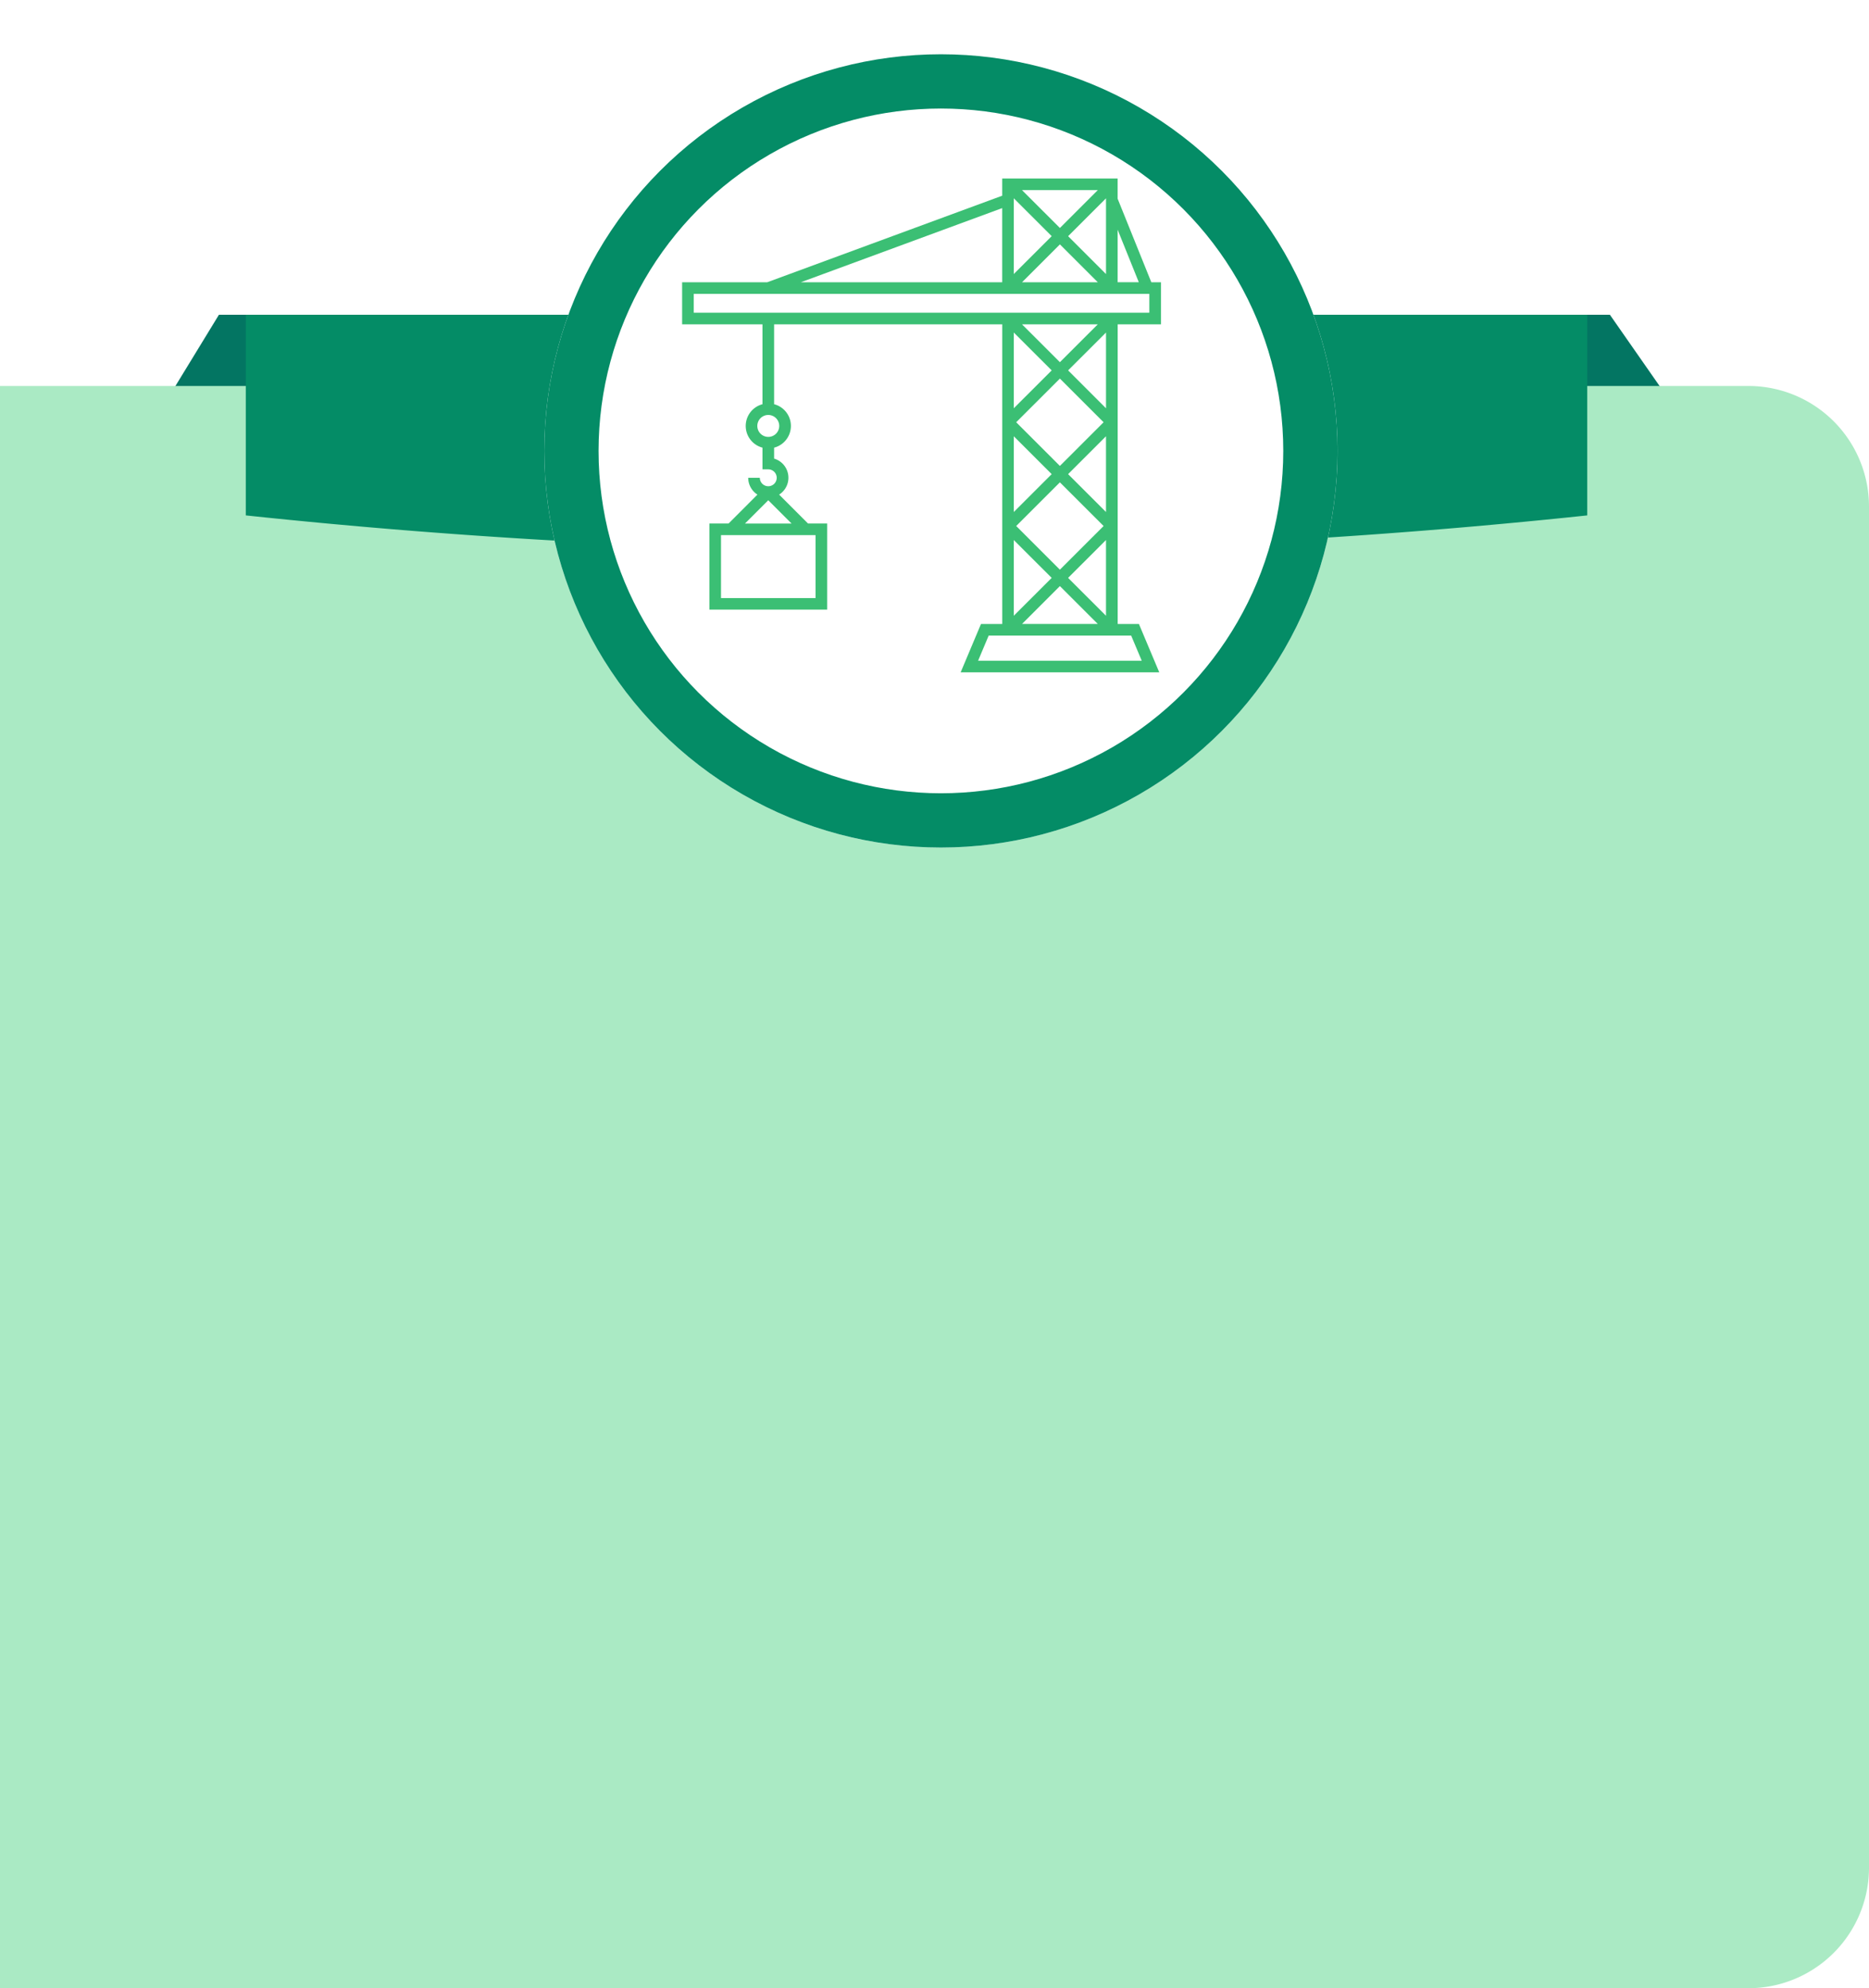 <svg xmlns="http://www.w3.org/2000/svg" xmlns:xlink="http://www.w3.org/1999/xlink" width="310" height="329.751" viewBox="0 0 310 329.751">
  <defs>
    <filter id="Elipse_4978" x="81.281" y="0" width="149.568" height="149.568" filterUnits="userSpaceOnUse">
      <feOffset dy="3" input="SourceAlpha"/>
      <feGaussianBlur stdDeviation="3" result="blur"/>
      <feFlood flood-opacity="0.161"/>
      <feComposite operator="in" in2="blur"/>
      <feComposite in="SourceGraphic"/>
    </filter>
  </defs>
  <g id="Grupo_113622" data-name="Grupo 113622" transform="translate(-1108.5 -1824)">
    <g id="Grupo_56211" data-name="Grupo 56211" transform="translate(1120.895 1876.204)">
      <g id="Grupo_56119" data-name="Grupo 56119">
        <path id="Trazado_184960" data-name="Trazado 184960" d="M137.854,173.7l-23.921,39.16H216.947V173.7Z" transform="translate(-113.934 -173.704)" fill="#037562"/>
        <path id="Trazado_184961" data-name="Trazado 184961" d="M258.423,173.7l27.305,39.16H179.33V173.7Z" transform="translate(-3.796 -173.704)" fill="#037562"/>
      </g>
    </g>
    <path id="Background" d="M0,0H290a20,20,0,0,1,20,20V245.736a20,20,0,0,1-20,20H0a0,0,0,0,1,0,0V0A0,0,0,0,1,0,0Z" transform="translate(1108.5 1888.016)" fill="#aaeac4"/>
    <path id="Trazado_149754" data-name="Trazado 149754" d="M349.51,206.98h0a1054.865,1054.865,0,0,1-222.5,0h0V173.7h222.5Z" transform="translate(1022.258 1702.501)" fill="#048c66"/>
    <g id="Grupo_113253" data-name="Grupo 113253">
      <g transform="matrix(1, 0, 0, 1, 1108.5, 1824)" filter="url(#Elipse_4978)">
        <g id="Elipse_4978-2" data-name="Elipse 4978" transform="translate(90.28 6)" fill="#fff" stroke="#048c66" stroke-width="9">
          <circle cx="65.784" cy="65.784" r="65.784" stroke="none"/>
          <circle cx="65.784" cy="65.784" r="61.284" fill="none"/>
        </g>
      </g>
      <path id="Trazado_191871" data-name="Trazado 191871" d="M583.714,157.537v-6.978h-1.6l-5.59-13.866V133.35H557.381v2.856l-38.968,14.353H504.292v6.978h13.326V170.79a3.722,3.722,0,0,0,0,7.2v3.6h.963a1.4,1.4,0,1,1-1.4,1.4h-1.927a3.315,3.315,0,0,0,1.531,2.789L512,190.571h-3.181v14.285h19.533V190.571h-3.181l-4.791-4.791a3.309,3.309,0,0,0-.831-5.972v-1.816a3.723,3.723,0,0,0,0-7.206v-13.25h37.838v49.7h-3.524l-3.374,8.02h32.943l-3.374-8.02h-3.524v-49.7Zm-57.294,45.4H510.741V192.5H526.42Zm-11.7-12.361,3.861-3.861,3.861,3.861ZM520.4,174.39a1.818,1.818,0,1,1-1.819-1.819A1.821,1.821,0,0,1,520.4,174.39Zm45.19-9.213-6.286,6.281V158.9Zm-4.925-7.641h12.572l-6.286,6.281Zm6.286,9,7.249,7.243-7.249,7.244-7.248-7.244Zm-7.647,9.566,6.286,6.281-6.286,6.281Zm7.647,7.641,7.249,7.244-7.249,7.244-7.248-7.244Zm-1.361,15.848-6.286,6.281V193.314Zm1.361,1.361,6.286,6.28H560.669Zm1.361-1.361,6.286-6.28v12.561Zm6.286-10.926-6.286-6.281,6.286-6.281Zm-6.286-23.49L574.6,158.9v12.563Zm11.726-14.619h-3.513v-8.718Zm-20.734-13.922,6.286,6.28-6.286,6.281ZM574.6,149.2l-6.286-6.281,6.286-6.28Zm-7.647-7.641-6.286-6.281h12.572Zm0,2.721,6.286,6.281H560.669Zm-9.574-6.019v12.3h-33.4Zm-51.163,14.226h75.569v3.127H506.217Zm72.557,56.676,1.754,4.169H553.382l1.755-4.169Z" transform="translate(717.348 1720.253)" fill="#3bbf74"/>
    </g>
  </g>
</svg>
